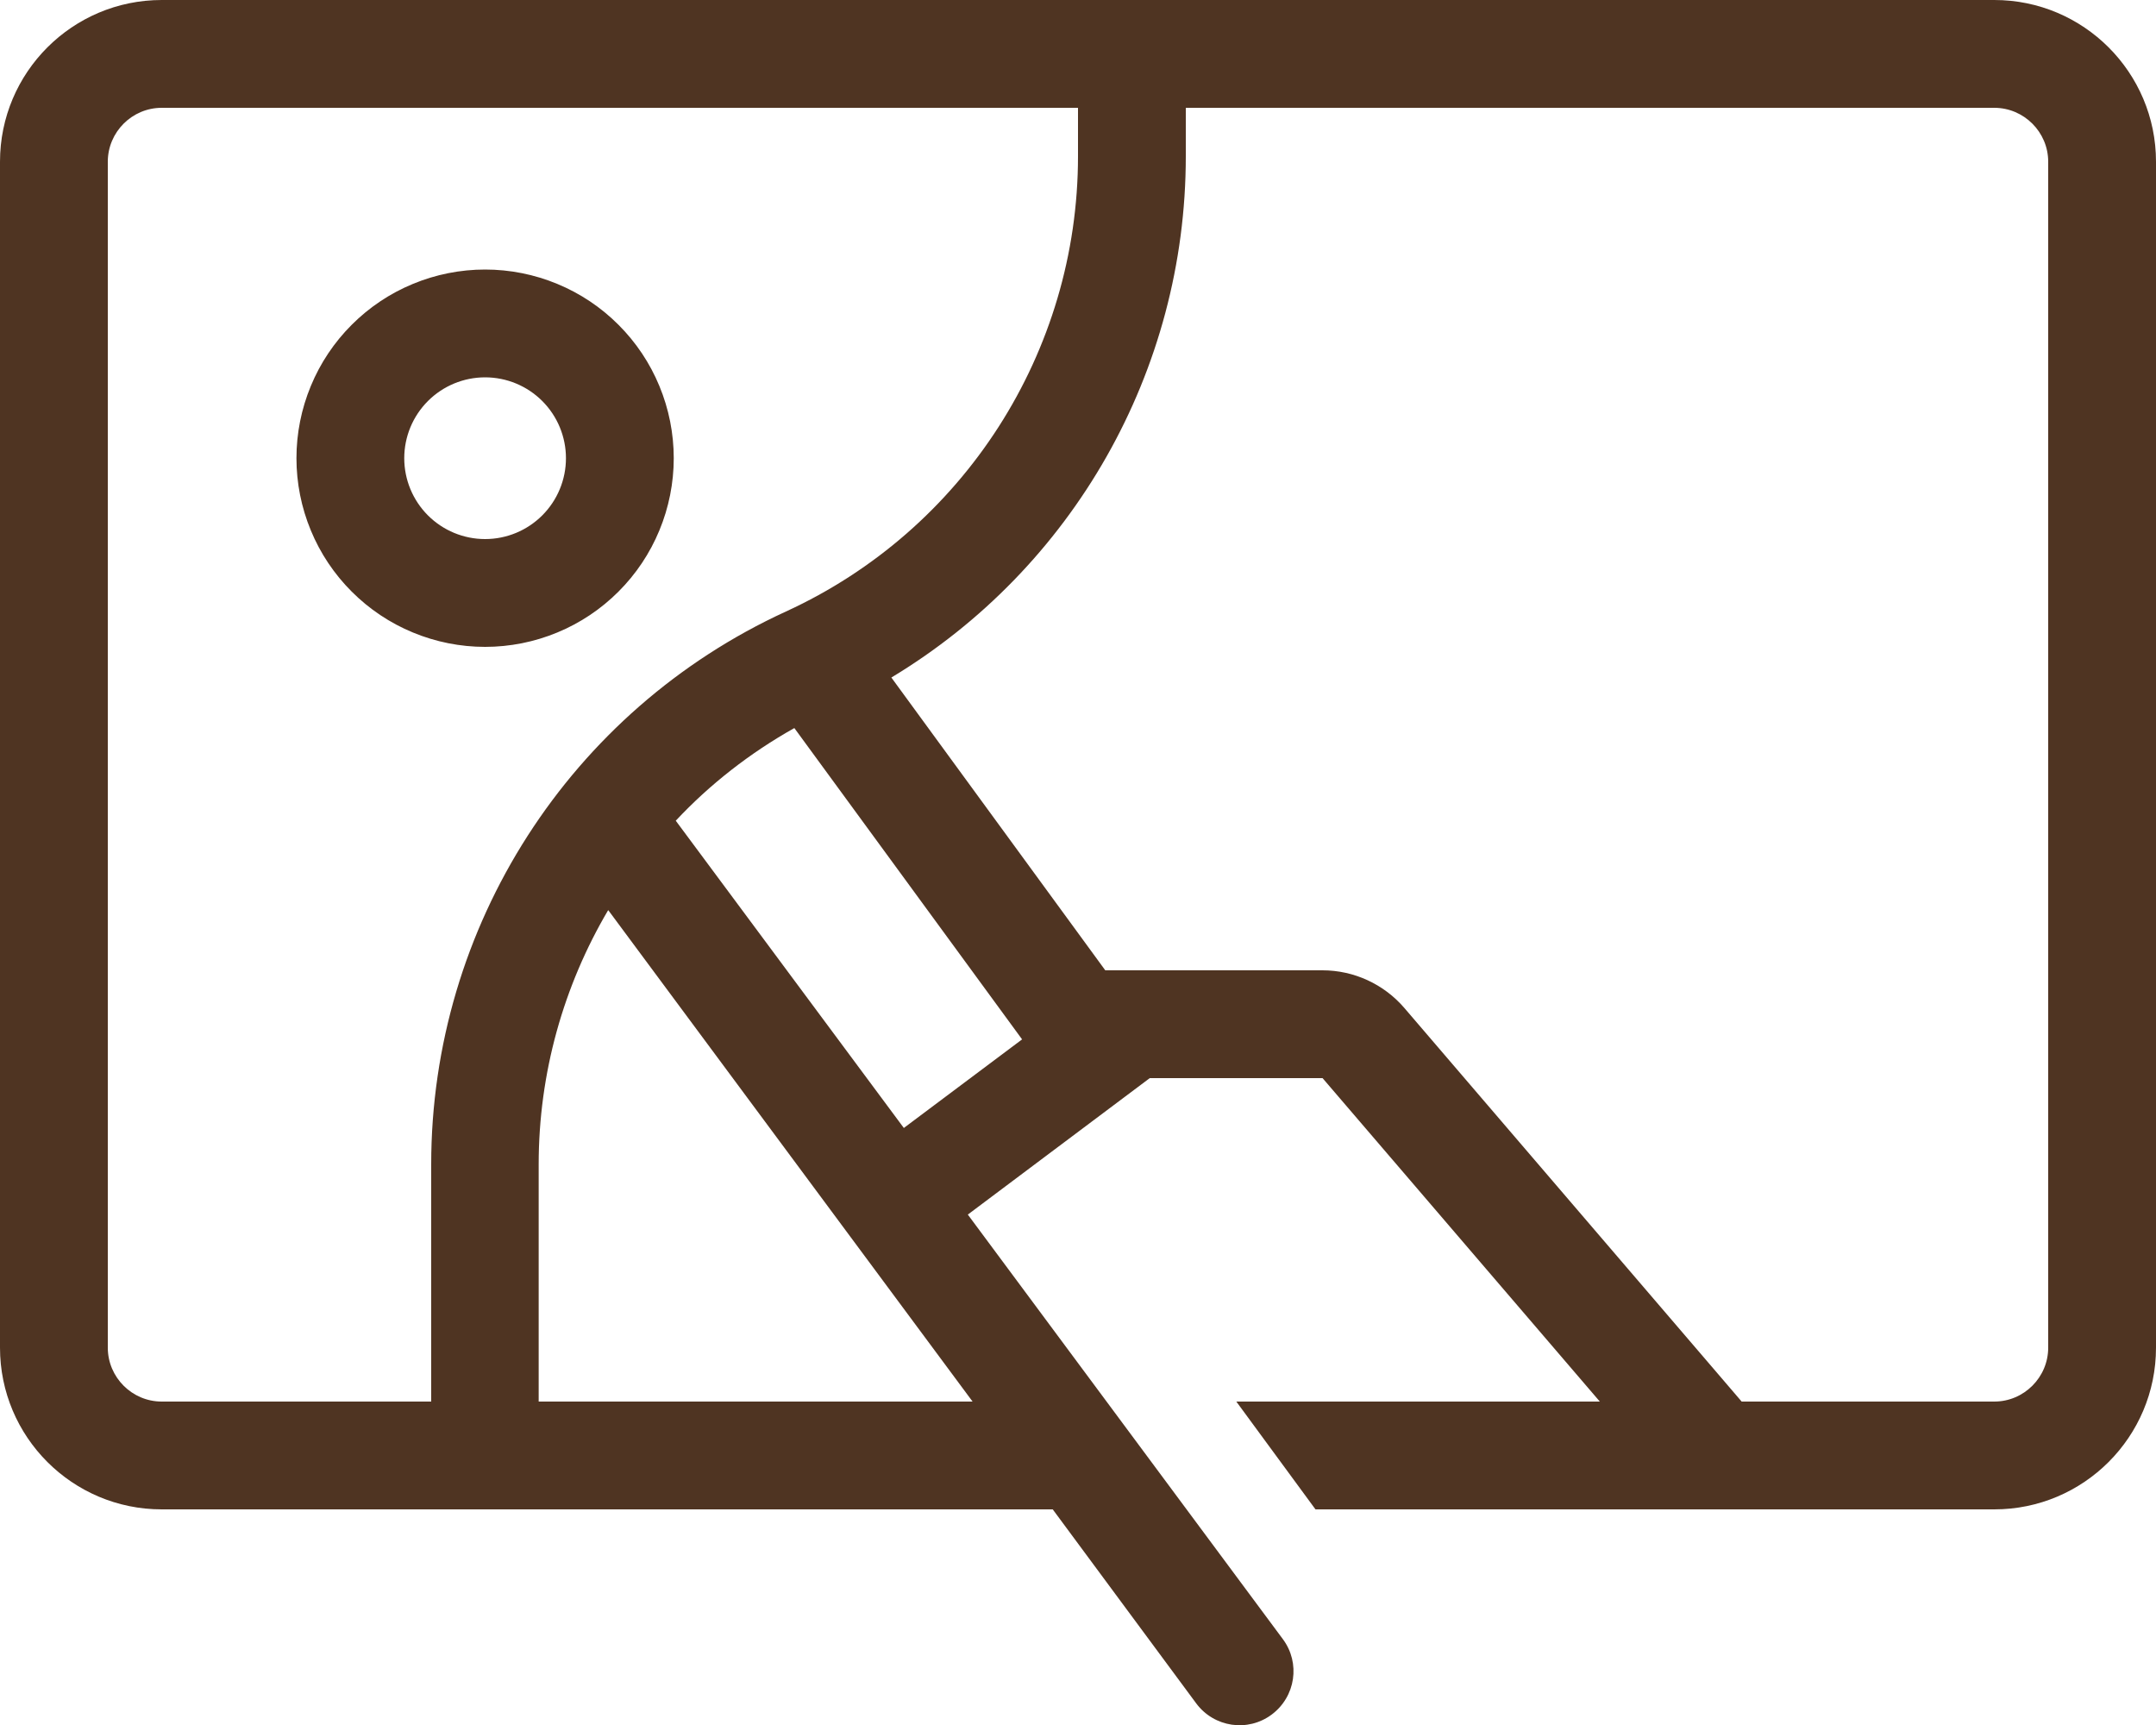 <svg width="60" height="48" viewBox="0 0 60 48" fill="none" xmlns="http://www.w3.org/2000/svg">
<g clip-path="url(#clip0_696_5893)">
<path d="M4.5 3C3.675 3 3 3.675 3 4.5V37.5C3 38.325 3.675 39 4.5 39H12V32.4C12 25.781 15.863 19.772 21.872 17.016C26.822 14.747 30 9.797 30 4.35V3H4.5ZM33 4.35C33 10.331 29.85 15.816 24.806 18.853L30.759 27H36.806C37.678 27 38.513 27.384 39.084 28.05L47.634 38.025L48.469 39H55.5C56.325 39 57 38.325 57 37.5V4.5C57 3.675 56.325 3 55.5 3H33V4.35ZM34.406 39H44.522L36.806 30H31.997L26.934 33.797L35.7 45.609C36.197 46.275 36.056 47.212 35.391 47.709C34.725 48.206 33.788 48.066 33.291 47.4L29.297 42H4.5C2.016 42 0 39.984 0 37.5V4.5C0 2.016 2.016 0 4.5 0H55.5C57.984 0 60 2.016 60 4.5V37.5C60 39.984 57.984 42 55.5 42H36.609L34.406 39ZM25.153 31.387L28.444 28.922L22.106 20.259C20.869 20.953 19.753 21.825 18.806 22.837L25.153 31.387ZM16.922 25.331C15.684 27.431 14.991 29.859 14.991 32.4V39H27.066L16.931 25.331H16.922ZM15.75 12.75C15.75 12.153 15.513 11.581 15.091 11.159C14.669 10.737 14.097 10.5 13.5 10.5C12.903 10.5 12.331 10.737 11.909 11.159C11.487 11.581 11.25 12.153 11.25 12.75C11.25 13.347 11.487 13.919 11.909 14.341C12.331 14.763 12.903 15 13.5 15C14.097 15 14.669 14.763 15.091 14.341C15.513 13.919 15.75 13.347 15.75 12.75ZM8.25 12.75C8.25 12.061 8.386 11.378 8.65 10.741C8.913 10.104 9.3 9.525 9.788 9.038C10.275 8.55 10.854 8.163 11.491 7.9C12.128 7.636 12.811 7.5 13.5 7.5C14.189 7.5 14.872 7.636 15.509 7.9C16.146 8.163 16.725 8.55 17.212 9.038C17.7 9.525 18.087 10.104 18.35 10.741C18.614 11.378 18.75 12.061 18.75 12.75C18.75 13.439 18.614 14.122 18.35 14.759C18.087 15.396 17.7 15.975 17.212 16.462C16.725 16.95 16.146 17.337 15.509 17.6C14.872 17.864 14.189 18 13.5 18C12.811 18 12.128 17.864 11.491 17.6C10.854 17.337 10.275 16.95 9.788 16.462C9.3 15.975 8.913 15.396 8.65 14.759C8.386 14.122 8.25 13.439 8.25 12.75Z" fill="#4F3422"/>
</g>
<defs>
<clipPath id="clip0_696_5893">
<rect width="60" height="48" fill="white"/>
</clipPath>
</defs>
</svg>
